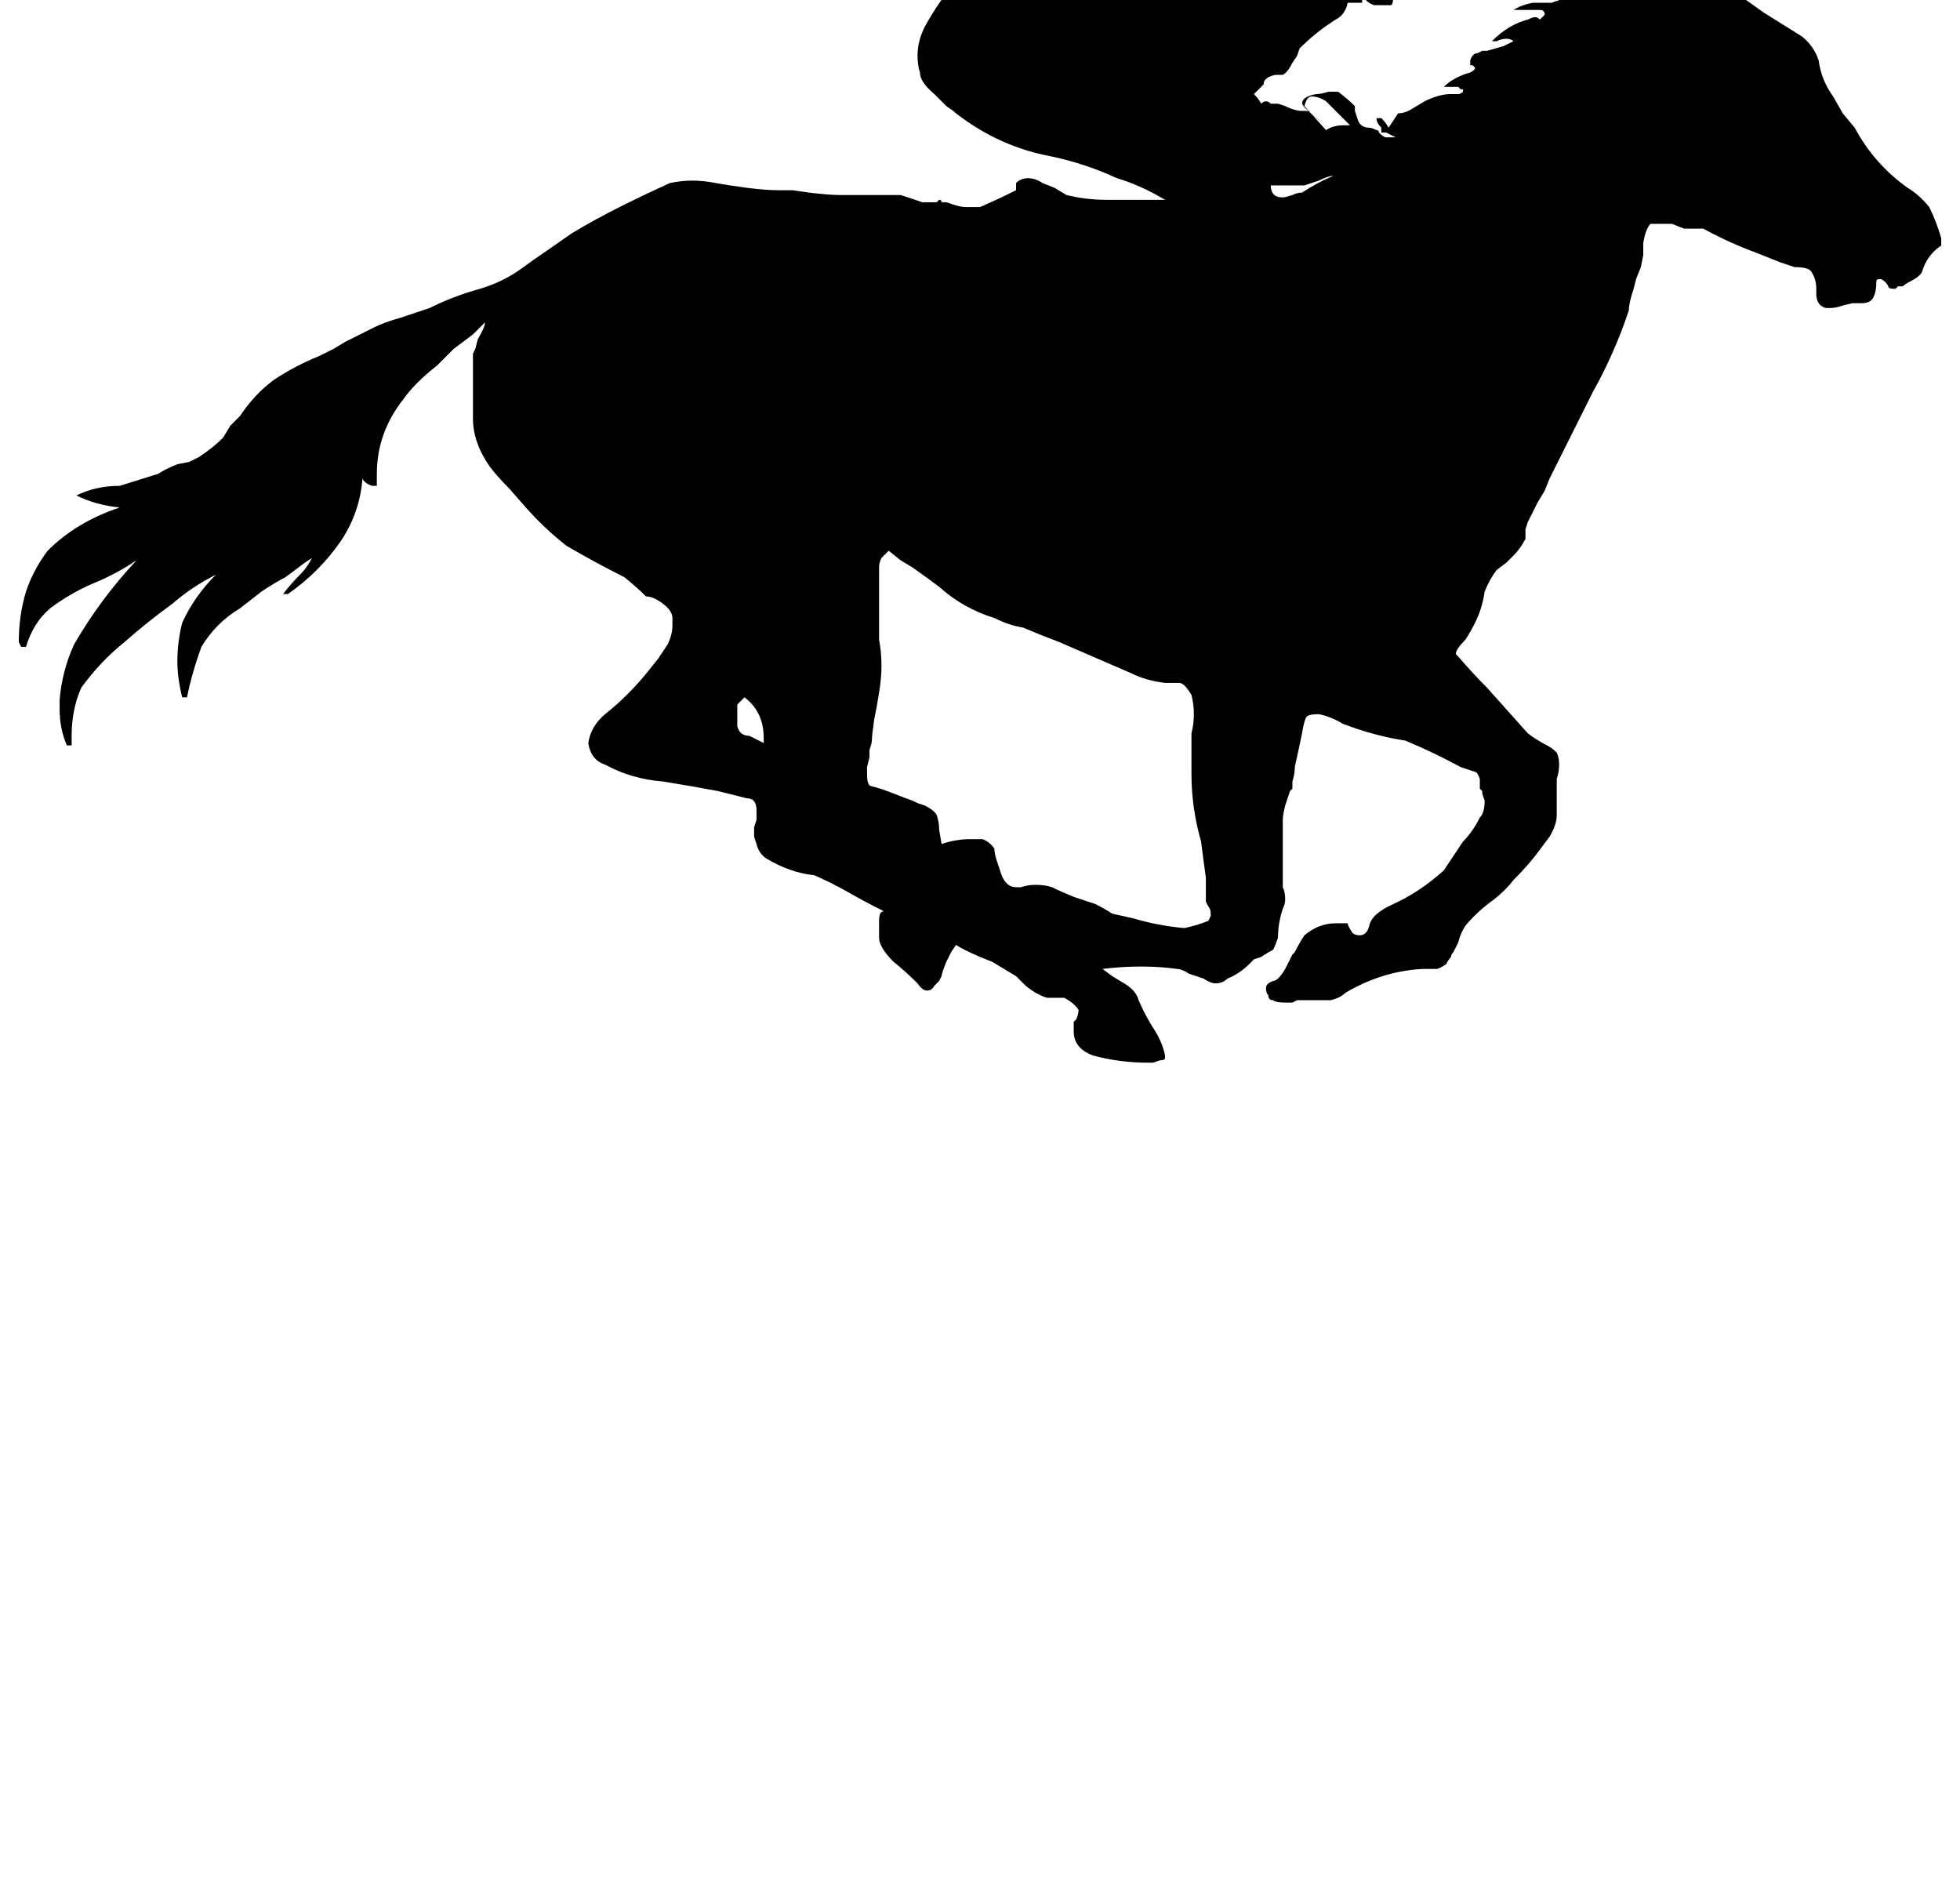 <?xml version="1.0" standalone="no"?>
<!DOCTYPE svg PUBLIC "-//W3C//DTD SVG 1.1//EN" "http://www.w3.org/Graphics/SVG/1.1/DTD/svg11.dtd" >
<svg xmlns="http://www.w3.org/2000/svg" xmlns:xlink="http://www.w3.org/1999/xlink" version="1.1" viewBox="-10 0 1044 1000">
   <path fill="currentColor"
d="M1.28 344.5h2.56q3.84 -12.8 12.8 -20.48q10.24 -7.68 21.761 -12.8q12.8 -5.12 24.319 -12.8q-19.2 20.48 -33.279 44.8q-6.4 14.08 -7.681 29.44v5.12q0 10.239 3.84 19.2h2.561v-5.12
q0 -14.08 5.12 -25.601q10.239 -14.08 23.04 -24.319q11.52 -10.24 25.6 -20.48q10.24 -8.96 23.04 -15.36q-11.52 11.521 -17.92 25.601q-2.56 10.24 -2.56 20.48q0 8.96 2.56 19.2h2.56
q2.561 -12.8 7.681 -26.88q7.68 -12.8 20.48 -20.48l11.521 -8.96q7.68 -5.119 12.8 -7.68l10.24 -7.68l3.84 -2.561q-2.561 5.12 -6.4 8.96q-5.12 5.12 -8.96 10.24h2.561
q16.64 -11.52 28.159 -28.16q10.24 -15.359 11.521 -33.279q1.28 2.56 5.12 3.84h2.56v-6.4q0 -21.76 14.08 -39.68q6.4 -8.96 17.92 -17.92l8.96 -8.96l10.24 -7.681l6.4 -6.399
q0 2.56 -3.84 8.96l-1.28 5.12l-1.28 2.56v34.56q0 12.8 8.96 25.6q3.84 5.12 10.24 11.52l8.96 10.24q10.24 11.521 21.76 20.48q15.36 8.96 30.72 16.64q6.4 5.12 11.521 10.24
q3.84 0 8.96 3.84t5.12 7.68v3.841q0 5.119 -2.561 10.239l-5.119 7.681l-5.12 6.399q-10.24 12.8 -23.04 23.04q-7.681 6.4 -8.96 15.36q1.279 8.96 8.96 11.52q14.08 7.681 30.72 8.96l15.36 2.561
l14.08 2.56l15.359 3.84q5.12 0 5.12 6.4v5.12l-1.28 3.84v5.12l1.28 3.84q1.28 5.12 5.12 7.68q12.8 7.681 25.6 8.96q8.96 3.841 17.92 8.96q8.96 5.12 19.2 10.24
q-2.56 0 -2.56 5.12v8.96q0 5.12 7.68 12.8q6.4 5.12 12.8 11.521q2.561 3.84 5.12 3.84q2.561 0 3.84 -2.56l2.561 -2.561l1.279 -2.56q0 -1.28 2.561 -7.681l2.56 -5.12l2.561 -3.84
q3.84 2.561 12.8 6.4l6.4 2.56l6.399 3.84l6.4 3.841l5.12 5.12q6.399 5.119 11.52 6.399h8.96q5.12 2.561 7.681 6.4q0 2.56 -1.28 5.12l-1.28 1.279v5.12q0 8.96 10.24 12.8
q14.08 3.841 29.439 3.841h2.561l3.84 -1.28q2.56 0 2.56 -1.28v-1.28q-1.279 -6.399 -5.119 -12.8q-5.12 -7.68 -8.96 -16.64q-1.28 -5.12 -7.681 -8.96l-6.399 -3.84l-5.12 -3.841
q10.239 -1.279 20.48 -1.279t19.2 1.279q2.56 0 6.4 2.561l3.84 1.28l3.84 1.279q3.84 2.561 6.4 2.561q3.84 0 6.399 -2.561q6.4 -2.56 11.521 -7.68l2.56 -2.56l3.84 -1.28
q3.84 -2.561 6.4 -3.84q1.28 -2.561 2.56 -6.4q0 -7.68 2.561 -15.36q1.279 -2.56 1.279 -5.119q0 -3.841 -1.279 -6.4v-35.84q0 -2.561 1.279 -7.68l1.28 -3.841l1.28 -3.84l1.28 -1.28v-3.84
q1.279 -3.84 1.279 -7.68q2.561 -11.52 3.84 -17.92q1.28 -7.68 2.561 -8.96t6.4 -1.28q6.399 1.28 12.8 5.12q16.64 6.4 33.279 8.96q15.36 6.4 29.44 14.08l7.68 2.56
q1.28 0 2.561 3.841v5.119l1.279 1.28v1.28l1.28 3.84q0 6.4 -2.56 8.96q-3.84 7.68 -8.96 12.8l-10.24 15.36q-12.8 11.52 -26.88 17.92q-11.521 5.12 -12.8 11.521q-1.28 5.119 -5.12 5.119
q-2.561 0 -3.84 -1.279q-2.561 -3.84 -2.561 -5.12h-6.399q-8.96 0 -16.641 6.399q-2.56 3.841 -5.12 8.96l-1.279 1.28l-1.28 2.561l-2.561 5.119q-3.84 6.4 -6.399 6.4q-3.84 1.28 -3.84 3.84
q0 2.561 1.279 3.84q0 2.561 2.561 2.561q1.28 1.28 6.399 1.28h3.841l2.56 -1.28h17.92q5.12 -1.28 7.68 -3.84q19.2 -11.521 40.96 -12.801h7.681q1.28 0 5.12 -2.56q1.279 -2.56 2.56 -3.84
q0 -1.28 1.28 -2.561l2.56 -5.119q1.28 -5.12 3.84 -8.96q6.4 -7.681 15.36 -14.08q6.4 -5.12 10.24 -10.24q6.399 -6.4 11.52 -12.8l3.84 -5.12l3.841 -5.12q3.84 -6.4 3.84 -11.521
v-19.199q1.28 -3.841 1.28 -7.681t-1.28 -6.399q-2.561 -2.561 -5.12 -3.84q-5.12 -2.561 -10.24 -6.4l-21.76 -24.32q-7.68 -7.68 -15.36 -16.64l-1.279 -1.28q0 -2.56 5.119 -7.68
q2.561 -3.84 5.12 -8.96q3.84 -7.681 5.12 -16.641q2.561 -6.399 6.4 -11.52l5.12 -3.84l3.84 -3.84q3.84 -3.841 6.399 -8.96v-5.12l1.28 -3.84l5.12 -10.24l3.84 -6.4l2.561 -6.399
l11.52 -23.04l11.521 -23.04q11.52 -20.48 19.199 -43.52q0 -3.84 2.561 -11.52l1.28 -5.12l2.56 -6.4l1.28 -6.399v-6.4q1.279 -7.68 3.84 -10.24h11.52l6.4 2.561h10.24q14.08 7.68 28.16 12.8
l12.8 5.12l7.68 2.56q7.68 0 8.96 2.561q2.561 3.84 2.561 8.96v2.56q0 6.4 5.119 7.68h2.561q2.56 0 6.399 -1.279l5.12 -1.28h5.12q5.12 0 6.4 -3.84q1.28 -2.561 1.28 -7.68
q0 -1.28 1.279 -1.28h1.28q2.56 1.28 3.84 3.84q0 1.28 2.561 1.28h1.279l1.28 -1.28h2.56q1.28 -1.28 3.841 -2.56q5.12 -2.561 6.399 -5.12q2.561 -8.96 10.24 -14.08v-3.84
q-2.56 -8.96 -6.4 -16.641q-5.119 -6.399 -11.52 -10.24q-17.92 -12.8 -28.16 -32l-6.4 -7.68l-5.119 -8.96q-6.4 -8.96 -7.681 -19.2q-2.56 -7.68 -8.96 -12.8l-10.24 -6.399l-10.239 -6.4
l-17.92 -12.8q-5.12 -3.84 -7.681 -11.521q-1.279 -6.399 -5.12 -12.8q-2.56 -7.68 -2.56 -16.64v-6.4q0 -5.12 -5.12 -5.12q-5.12 1.28 -7.68 5.12q-7.681 12.8 -7.681 29.44v3.84
q-7.68 -7.681 -11.52 -17.92h-1.28q-1.279 0 -3.84 2.56q-1.28 3.84 -1.28 6.4v17.92q-3.84 -1.28 -7.68 -1.28q-8.96 0 -16.64 6.4h5.12q0 2.56 -2.561 3.84h-3.84q-7.68 0 -14.08 -2.561
q0 5.12 5.12 6.4h3.84q-2.56 -1.28 -5.12 -1.28q-2.56 0 -5.12 1.28h-10.239q-6.4 1.28 -10.24 3.84h14.08q2.56 0 2.56 2.561l-1.28 1.279l-1.279 1.28q-1.28 -1.28 -2.561 -1.28
q-1.279 0 -3.84 1.28q-10.24 2.561 -19.2 11.521h2.561q2.56 -1.28 5.12 -1.28q2.56 0 3.84 1.28l-5.12 2.56l-8.96 2.56h-2.561l-2.56 1.28q-2.56 0 -3.84 3.84v2.561h1.28l1.279 1.279
q0 1.28 -2.56 2.561q-8.96 2.56 -14.08 7.68h7.68l1.28 1.28h1.28v1.28q-1.28 1.279 -2.561 1.279h-3.84q-6.399 0 -14.08 3.841l-6.399 3.84q-3.841 2.56 -7.681 2.56l-5.12 7.68
q-1.279 -2.56 -3.84 -5.119h-2.56q0 2.56 2.56 5.119v2.561h2.561l5.12 2.56h-5.12q-1.28 0 -3.84 -2.56q0 -1.28 -1.28 -1.28q-2.561 -1.28 -3.84 -1.28q-5.12 0 -6.4 -5.119l-1.28 -3.841
v-2.56q-3.84 -3.84 -8.96 -7.68h-5.12q-3.84 1.279 -6.399 1.279q-7.681 1.28 -7.681 5.12q1.28 2.561 3.841 3.84h-3.841q-3.84 0 -8.96 -2.56l-3.84 -1.28h-3.84q-1.28 -1.279 -2.56 -1.279
q-1.28 0 -2.561 1.279q-1.279 -2.56 -3.84 -5.12l5.12 -5.119q0 -3.841 6.4 -5.12h3.84q2.56 -1.28 5.12 -6.4l2.56 -3.84l1.28 -3.84q8.96 -8.96 19.2 -15.36q5.119 -2.56 6.399 -8.96
h7.68v-3.84q2.561 3.84 6.4 5.12h8.96q1.28 0 1.28 -6.4q1.28 -3.84 2.56 -5.12q0 -2.56 2.561 -2.56q3.84 -1.28 3.84 -5.12v-8.96q0 -6.4 3.84 -11.521v-3.84h7.68
q7.681 -1.279 7.681 -10.239h-8.96v-6.4q-1.28 -11.521 -10.24 -19.2q-14.08 -14.08 -34.56 -14.08h-3.84q-8.96 1.28 -15.359 6.4q-8.96 3.84 -14.08 10.24q-5.12 7.68 -5.12 16.64v15.36
q-7.68 -5.12 -15.36 -5.12q-5.12 -1.28 -11.52 -1.28q-5.12 0 -11.521 1.28q-14.08 2.56 -29.439 2.56h-26.88q-8.96 0 -16.641 5.12q-7.68 5.12 -15.359 7.68h-11.521q-5.12 1.28 -11.52 1.28
q-5.12 0 -10.24 -1.28l-2.561 1.28l-3.84 1.28l-2.56 1.279l-3.84 1.28v6.4q0 1.28 1.279 2.56l2.561 1.28q1.28 1.28 1.28 3.84v1.28q-10.24 11.52 -17.921 25.6q-3.84 7.681 -3.84 15.36
q0 5.12 1.28 8.96q0 5.12 7.68 11.52l6.4 6.4q3.84 2.56 5.12 3.84q23.04 17.92 51.2 23.04q17.92 3.84 34.56 11.521q12.8 3.84 25.6 11.52h-30.72q-11.52 0 -21.76 -2.56l-6.4 -3.841
l-6.399 -2.56q-3.84 -2.56 -7.681 -2.56q-3.84 0 -6.399 2.56v3.84q-10.24 5.12 -19.2 8.96h-7.68q-2.561 0 -6.4 -1.279l-3.84 -1.28h-2.561q0 -1.28 -1.279 -1.28l-1.28 1.28h-7.68
l-11.521 -3.84h-32q-6.399 0 -16.64 -1.28l-8.96 -1.28h-7.68q-6.4 0 -16.641 -1.28l-8.96 -1.279l-7.68 -1.28q-6.4 -1.28 -12.8 -1.28q-5.12 0 -11.521 1.28q-14.08 6.4 -26.88 12.8
q-12.8 6.4 -25.6 14.08l-12.801 8.96q-7.68 5.12 -12.8 8.96q-10.24 7.681 -23.04 11.521q-14.08 3.84 -26.88 10.239l-15.36 5.12q-8.96 2.561 -14.079 5.12q-5.12 2.561 -15.36 7.681l-6.4 3.84
l-7.68 3.84q-12.8 5.12 -24.32 12.8q-10.239 7.68 -17.92 19.2l-5.12 5.12l-3.84 6.399q-5.12 5.12 -12.8 10.24l-5.12 2.561l-6.399 1.279q-6.4 2.561 -10.24 5.12l-20.48 6.4
q-12.8 0 -23.04 5.12q10.24 5.12 23.04 6.399q-23.04 7.681 -38.399 23.04q-7.681 10.24 -11.521 21.76q-3.84 12.801 -3.84 26.881zM684.8 56.5q1.28 -5.12 3.84 -5.12q3.841 0 7.681 2.561l6.399 6.399
l3.84 3.84l2.561 2.561h-3.84q-5.12 0 -8.96 2.56zM697.6 68.019l-6.399 -5.119l-7.681 -6.4zM678.4 103.86q-3.841 1.279 -5.12 1.279q-6.4 0 -6.4 -6.399h17.92l3.84 -1.28l3.841 -1.28
q5.119 -2.56 7.68 -2.56q-8.96 3.84 -16.641 8.96q-2.56 0 -5.119 1.28zM633.6 490.42q-6.399 2.561 -12.8 3.84q-14.08 -1.279 -26.88 -5.12l-11.52 -2.56q-3.841 -2.561 -8.96 -5.12l-11.521 -3.84
q-6.4 -2.561 -11.52 -5.12q-3.841 -1.28 -8.96 -1.28q-3.841 0 -7.681 1.28h-2.56q-5.12 0 -7.681 -6.4l-1.279 -3.84l-1.28 -3.84q-1.28 -3.84 -1.28 -6.4q-2.56 -3.84 -6.399 -5.119h-6.4
q-7.68 0 -15.36 2.56l-1.279 -7.68q0 -3.84 -1.28 -7.681q-1.28 -2.56 -6.4 -5.119l-3.84 -1.28l-2.56 -1.28q-3.84 -1.28 -10.24 -3.84q-6.4 -2.561 -11.52 -3.84q-2.561 0 -2.561 -6.4
v-3.84l1.28 -5.12v-3.84q1.28 -3.84 1.28 -5.12q0 -2.56 1.279 -11.52l1.28 -6.4l1.28 -7.68q1.279 -7.681 1.279 -14.08q0 -7.681 -1.279 -14.08v-38.4q0 -2.56 1.279 -5.12l3.841 -3.84
l6.399 5.12l6.4 3.84q8.96 6.4 14.08 10.24q12.8 11.52 29.439 16.64q7.681 3.841 15.36 5.12q8.96 3.84 19.2 7.681l38.399 16.64q7.681 3.84 17.92 5.12h7.681q2.56 0 6.399 6.399
q1.28 5.12 1.28 10.24t-1.28 10.24v21.76q0 17.92 5.12 35.84q1.28 10.24 2.561 19.2v12.8l1.279 2.561q1.28 1.279 1.28 3.84v1.28zM389.12 391.86q-5.12 0 -6.4 -5.12v-11.521l3.84 -3.84
q10.24 7.68 10.24 21.76v2.561z" />
</svg>
